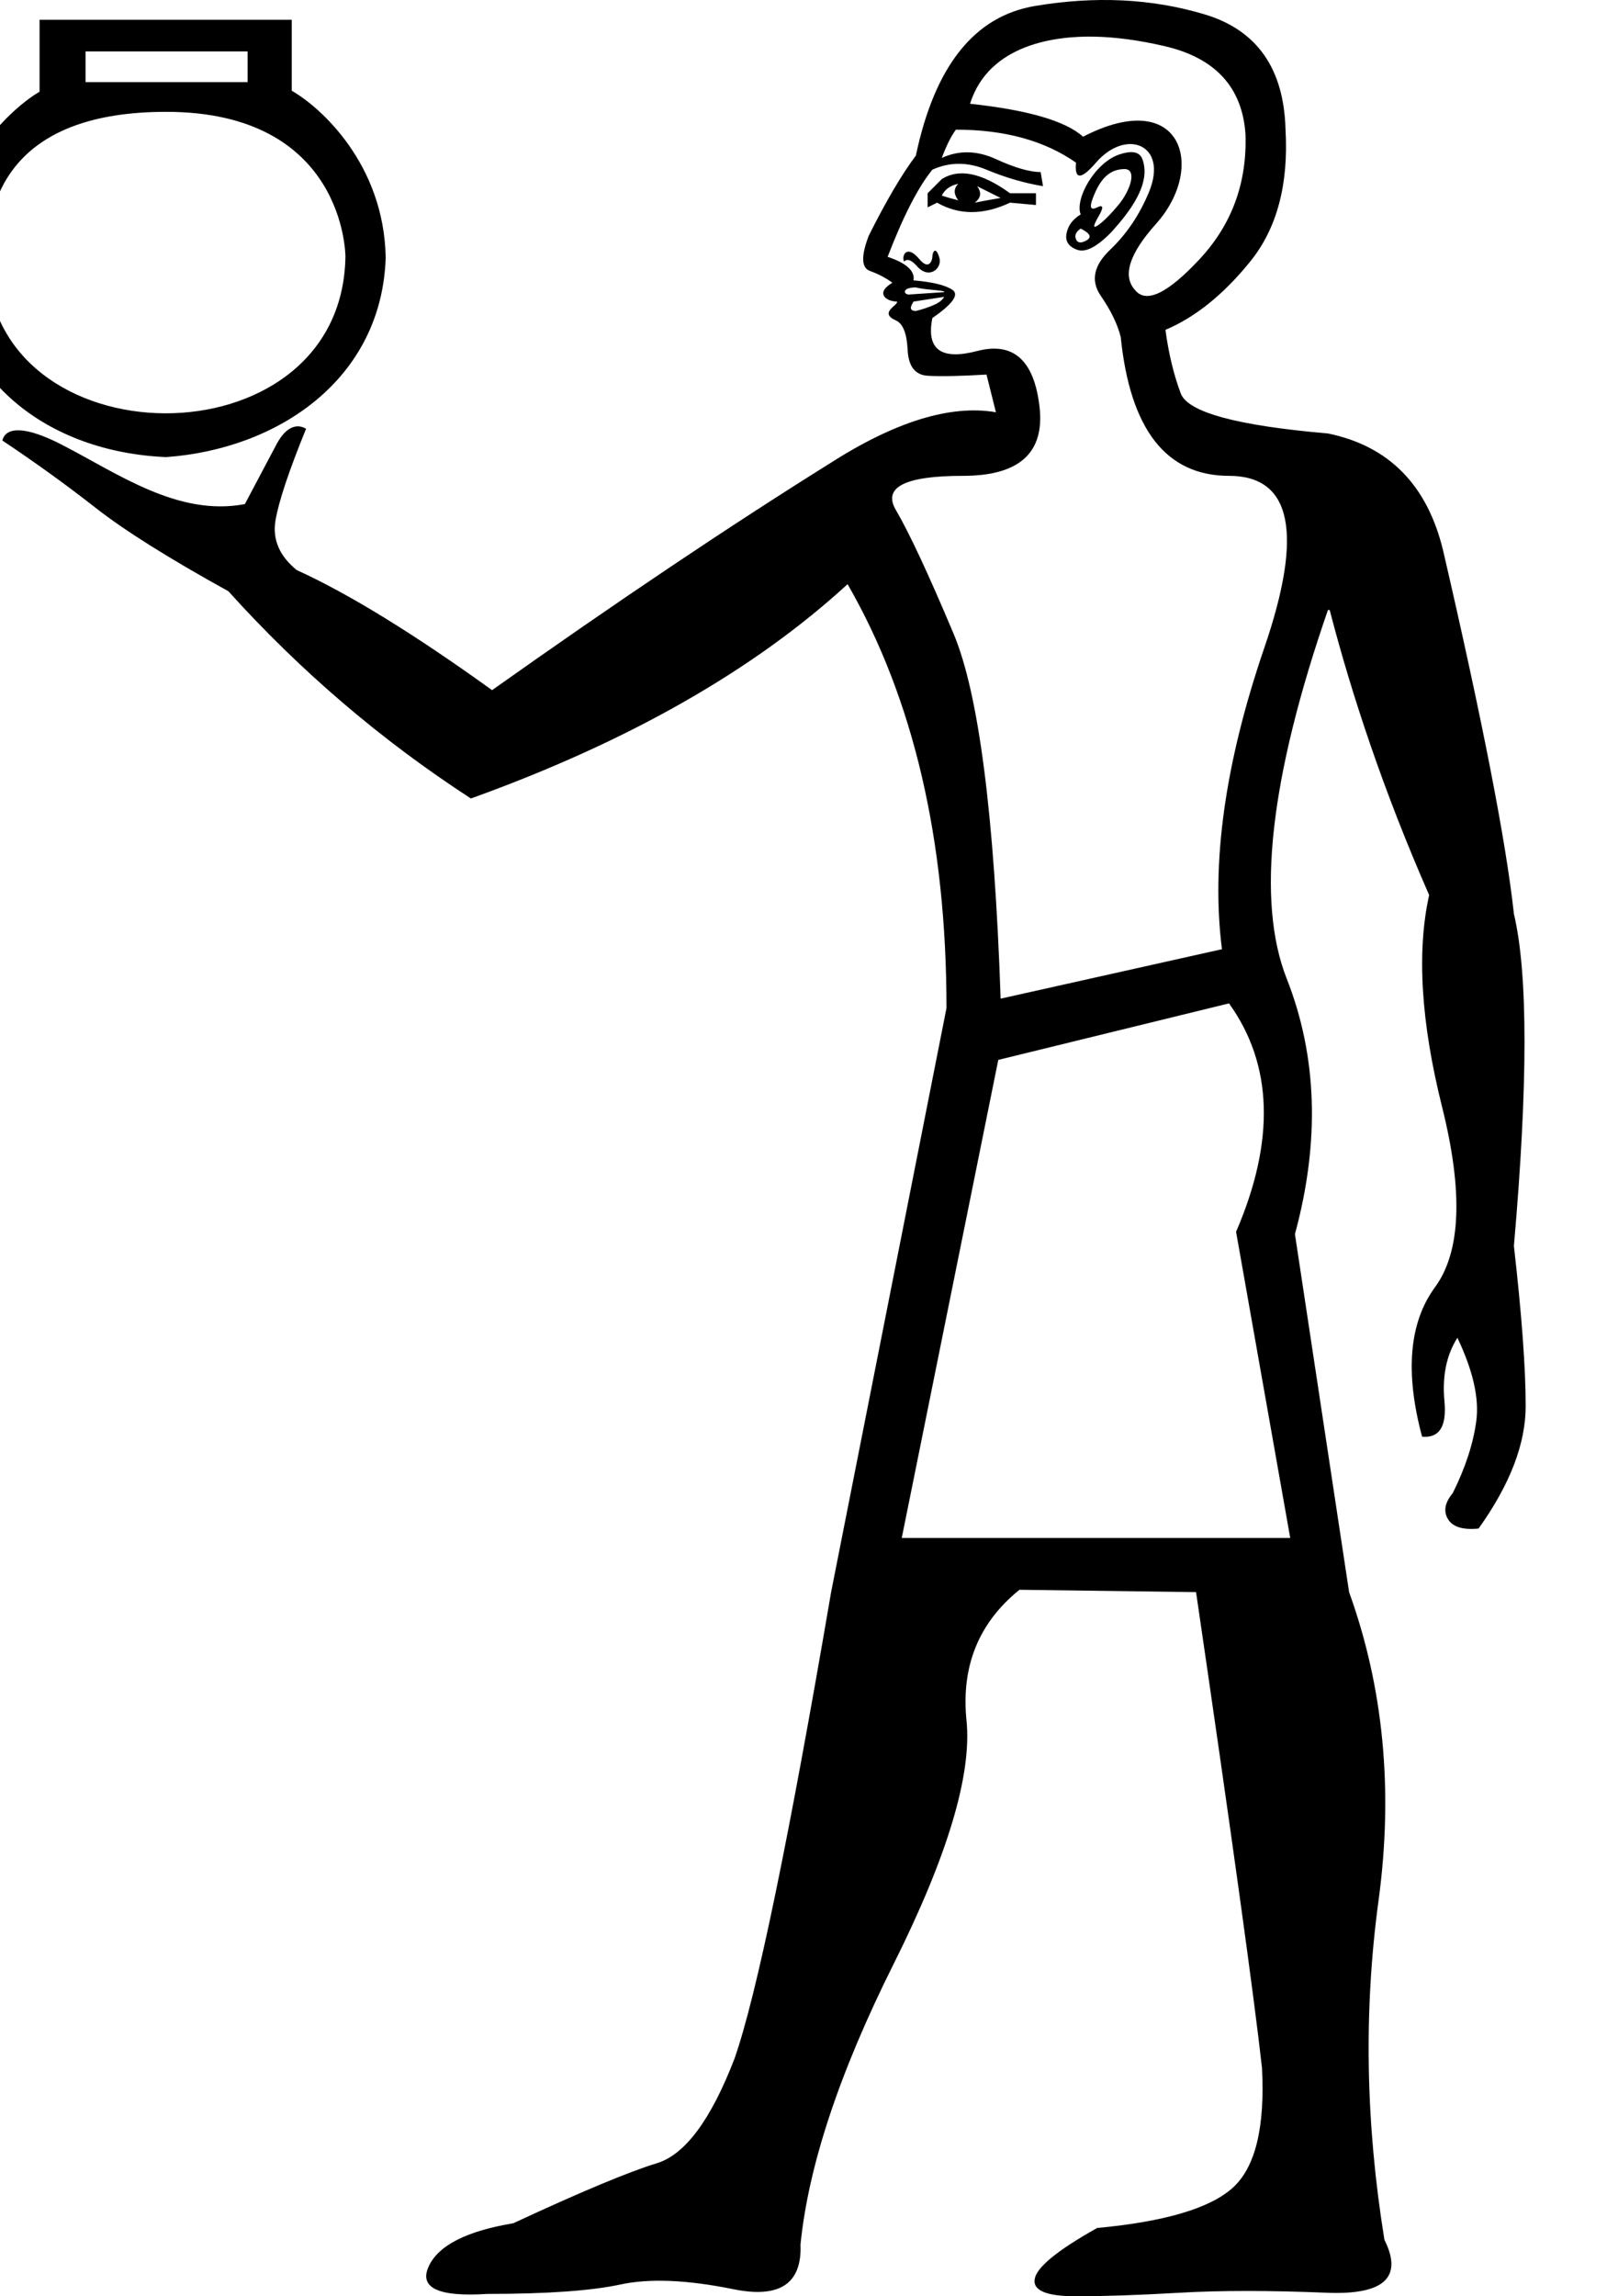 <?xml version="1.0" encoding="UTF-8" standalone="no"?>
<svg
   width="700"
   height="1000"
   version="1.1"
   id="svg1"
   sodipodi:docname="13584-1.svg"
   inkscape:version="1.4.2 (f4327f4, 2025-05-13)"
   xmlns:inkscape="http://www.inkscape.org/namespaces/inkscape"
   xmlns:sodipodi="http://sodipodi.sourceforge.net/DTD/sodipodi-0.dtd"
   xmlns="http://www.w3.org/2000/svg"
   xmlns:svg="http://www.w3.org/2000/svg">
  <defs
     id="defs1" />
  <sodipodi:namedview
     id="namedview1"
     pagecolor="#ffffff"
     bordercolor="#666666"
     borderopacity="1.0"
     inkscape:showpageshadow="2"
     inkscape:pageopacity="0.0"
     inkscape:pagecheckerboard="0"
     inkscape:deskcolor="#d1d1d1"
     inkscape:zoom="1.0677312"
     inkscape:cx="466.87779"
     inkscape:cy="125.03146"
     inkscape:window-width="1680"
     inkscape:window-height="998"
     inkscape:window-x="-8"
     inkscape:window-y="-8"
     inkscape:window-maximized="1"
     inkscape:current-layer="svg1" />
  <path
     style="fill:#000000;stroke:none;stroke-width:1"
     d="M 488.945,0.188 C 476.638,-0.411 463.904,0.401 450.742,2.623 424.419,7.067 407.156,28.776 398.951,67.748 c -6.154,8.205 -12.991,19.827 -20.512,34.869 -3.419,8.888 -3.249,14.015 0.512,15.383 3.76,1.367 7.009,3.078 9.744,5.129 -7.79,4.674 -2.43,8.205 2.051,8.205 0.575,1.614 -8.119,4.822 -0.512,8.203 3.077,1.367 4.785,5.641 5.127,12.82 0.342,7.179 3.247,10.939 8.717,11.281 5.47,0.342 14.017,0.172 25.641,-0.512 l 4.102,16.408 c -19.828,-3.419 -44.1,4.102 -72.816,22.562 -43.758,27.349 -92.644,60.169 -146.658,98.457 -34.186,-24.614 -62.56,-42.049 -85.123,-52.305 -7.521,-6.153 -10.598,-13.332 -9.23,-21.537 1.367,-8.205 5.813,-21.538 13.334,-39.998 -6.473,-3.699 -11.092,3.401 -12.82,6.666 l -13.846,26.152 C 77.61,225.031 51.641,206.409 26.883,193.645 11.455,185.691 2.589,185.586 1.025,191.842 c 14.358,9.572 27.861,19.317 40.51,29.23 12.649,9.914 31.964,22.05 57.945,36.408 31.451,34.87 66.663,64.952 105.635,90.25 68.372,-24.614 123.07,-55.724 164.094,-93.328 28.716,49.912 43.074,111.447 43.074,184.605 l -50.254,254.344 c -18.46,108.028 -32.477,175.716 -42.049,203.064 -10.256,26.665 -21.537,41.878 -33.844,45.639 -12.307,3.76 -33.161,12.478 -62.561,26.152 -20.512,3.419 -32.818,9.742 -36.92,18.973 -4.102,9.23 4.443,13.162 25.639,11.795 25.981,0 45.296,-1.367 57.945,-4.102 12.649,-2.735 29.059,-2.051 49.229,2.051 20.17,4.102 29.912,-2.393 29.229,-19.486 3.419,-34.186 16.921,-74.868 40.51,-122.045 C 412.795,808.216 423.393,772.834 421,749.246 c -2.393,-23.588 5.299,-42.562 23.076,-56.92 l 76.918,1.025 c 15.726,107.344 25.298,176.401 28.717,207.168 1.367,25.981 -2.906,43.416 -12.82,52.305 -9.914,8.888 -29.571,14.699 -58.971,17.434 -17.093,9.572 -26.152,16.923 -27.178,22.051 -1.026,5.128 4.958,7.691 17.949,7.691 12.307,0 27.348,-0.513 45.125,-1.539 17.777,-1.026 39.142,-1.026 64.098,0 24.956,1.026 33.332,-6.665 25.127,-23.074 -8.205,-50.595 -9.06,-99.823 -2.564,-147.684 6.495,-47.86 2.223,-92.645 -12.818,-134.352 L 564.068,537.463 c 10.94,-40.34 9.745,-77.431 -3.588,-111.275 -13.333,-33.844 -7.35,-87.346 17.947,-160.504 l 0.761,-0.087 c 9.572,36.921 23.511,79.057 43.339,124.182 -5.47,24.614 -3.589,55.382 5.641,92.303 9.23,36.921 8.205,63.073 -3.076,78.457 -11.281,15.384 -13.162,37.091 -5.641,65.123 7.521,0.684 10.768,-4.443 9.742,-15.383 -1.026,-10.94 0.855,-20.17 5.641,-27.691 6.837,14.358 9.572,26.494 8.205,36.408 -1.367,9.914 -4.786,20.342 -10.256,31.281 -3.418,4.102 -4.102,7.863 -2.051,11.281 2.051,3.419 6.495,4.785 13.332,4.102 13.674,-19.144 20.512,-36.921 20.512,-53.33 0,-16.409 -1.708,-39.655 -5.127,-69.738 6.153,-70.423 6.153,-118.626 0,-144.607 -3.419,-31.451 -13.675,-84.098 -30.768,-157.939 -6.837,-28.716 -23.589,-45.81 -50.254,-51.279 -39.656,-3.419 -61.023,-9.231 -64.1,-17.436 -3.077,-8.205 -5.299,-17.434 -6.666,-27.689 12.991,-5.47 25.299,-15.384 36.922,-29.742 C 556.207,99.54 561.334,80.395 559.967,56.465 559.283,29.8 547.489,13.05 524.584,6.213 513.132,2.794 501.252,0.786 488.945,0.188 Z m -12.436,15.768 c 9.316,0.171 19.53,1.538 30.641,4.102 22.221,5.128 34.015,17.949 35.383,38.461 0.684,21.195 -5.984,39.314 -20,54.355 -14.016,15.042 -23.417,19.485 -28.203,13.332 -5.47,-6.153 -2.393,-15.726 9.23,-28.717 C 525.741,72.699 514.618,37.379 471.768,59.543 464.247,52.706 447.837,47.918 422.539,45.184 430.872,18.795 460.651,15.664 476.51,15.955 Z m -60.123,40.51 c 21.195,0 38.63,4.787 52.305,14.359 -0.684,7.521 2.221,7.521 8.717,0 13.102,-15.171 31.658,-7.92 23.076,12.818 -4.102,9.914 -9.745,18.29 -16.924,25.127 -7.179,6.837 -8.546,13.505 -4.102,20 4.444,6.495 7.349,12.477 8.717,17.947 4.102,40.34 19.829,60.51 47.178,60.51 27.349,0 32.476,24.956 15.383,74.867 -17.093,49.912 -23.245,93.669 -18.459,131.273 l -96.406,21.537 c -2.735,-79.995 -9.572,-132.983 -20.512,-158.965 -10.94,-25.981 -19.313,-43.928 -25.125,-53.842 -5.812,-9.914 3.931,-14.871 29.229,-14.871 24.614,0 35.723,-10.086 33.33,-30.256 -2.393,-20.17 -11.452,-28.202 -27.178,-24.1 -15.726,4.102 -22.219,-0.685 -19.484,-14.359 8.888,-6.153 11.794,-10.255 8.717,-12.307 -3.077,-2.051 -8.717,-3.418 -16.922,-4.102 0.684,-4.102 -3.077,-7.521 -11.281,-10.256 6.837,-17.777 13.333,-30.426 19.486,-37.947 7.521,-3.419 15.383,-3.419 23.588,0 8.205,3.419 16.409,5.812 24.613,7.18 l -1.025,-6.154 c -4.786,0 -11.282,-1.88 -19.486,-5.641 -8.205,-3.76 -16.067,-3.93 -23.588,-0.512 2.051,-5.47 4.103,-9.574 6.154,-12.309 z m 71.277,10.77 c -10.906,3.635 -19.568,19.536 -16.922,26.152 -3.419,2.051 -5.471,4.786 -6.154,8.205 -0.684,3.419 0.855,5.81 4.615,7.178 3.76,1.367 8.889,-1.366 15.385,-8.203 6.732,-7.589 17.526,-20.589 12.818,-31.793 -1.448,-2.896 -4.936,-3.141 -9.742,-1.539 z m 1.973,6.391 c 5.862,-0.184 2.859,9.246 -2.486,15.66 -3.419,4.102 -6.324,7.007 -8.717,8.717 -2.393,1.709 -2.393,0.512 0,-3.59 2.393,-4.102 2.221,-5.469 -0.514,-4.102 -2.735,1.367 -3.418,0.171 -2.051,-3.59 3.743,-10.294 8.454,-12.929 13.768,-13.096 z m -69.934,1.879 c -3.493,-0.128 -6.65,0.703 -9.471,2.498 l -6.154,6.154 v 6.154 l 4.104,-2.053 c 9.572,5.47 20.17,5.47 31.793,0 l 11.281,1.027 V 84.156 h -11.281 c -7.692,-5.555 -14.449,-8.439 -20.271,-8.652 z m -2.291,4.551 c -2.051,2.051 -2.051,4.443 0,7.178 -2.735,-0.684 -5.129,-1.367 -7.18,-2.051 1.367,-2.735 3.761,-4.443 7.18,-5.127 z m 8.203,1.025 10.256,5.127 c -4.102,0.684 -7.863,1.367 -11.281,2.051 2.735,-2.051 3.077,-4.443 1.025,-7.178 z m 45.127,18.461 c 4.102,2.051 4.956,3.759 2.562,5.127 -2.393,1.367 -3.93,1.196 -4.613,-0.514 -0.684,-1.709 -3.8e-4,-3.246 2.051,-4.613 z m -64.611,12.307 c 0,1.334 -1.375,6.144 -5.641,1.025 -5.627,-6.752 -7.876,-1.391 -6.668,1.025 1.367,-1.367 3.248,-0.684 5.641,2.051 5.24,5.989 11.017,0.867 9.744,-3.59 -1.596,-5.584 -3.076,-2.552 -3.076,-0.512 z m -7.18,13.332 c 2.735,0.684 5.905,0.918 9.324,1.26 3.018,0.302 3.184,0.543 2.983,0.791 l -15.383,1.025 c -2.269,0 -3.188,-3.076 3.076,-3.076 z m 12.307,4.102 c -0.684,1.367 -2.222,2.564 -4.615,3.59 -2.393,1.026 -4.957,1.881 -7.691,2.564 -3.113,-0.094 -2.339,-1.978 -1.025,-4.102 z m 124.096,307.676 c 19.144,26.665 20.169,59.825 3.076,99.48 l 23.588,133.326 H 392.797 L 434.846,461.57 Z"
     id="path1"
     sodipodi:nodetypes="ssccsccssscccccccscscsccccccscscsscsscccscsssscsccsccccscscscscsccccscccsssscscsccsccsssscssccssssscscccsccsccscsssssssssssssccccccccscccccccccsscsscssscscccccsccccccccc" />
  <path
     style="fill:#000000;stroke:none;stroke-width:1"
     d="m 127.075,39.516 c 12.542,7.118 40.229,31.978 40.931,72.673 -1.723,52.971 -46.893,83.376 -95.644,86.873 C 20.983,196.899 -21.06,165.505 -23.283,111.771 -22.568,71.058 6.157,46.393 17.23,39.934 V 8.609 H 127.075 Z M 107.863,35.757 V 22.392 H 37.278 V 35.757 Z M 72.361,48.705 c -65.444,0 -78.102,35.792 -78.102,63.484 0,89.677 154.836,91.275 156.205,-0.418 0,-0.574 -0.179,-63.067 -78.102,-63.067 z"
     id="path2569"
     sodipodi:nodetypes="cccccccccccccsscs" />
</svg>
